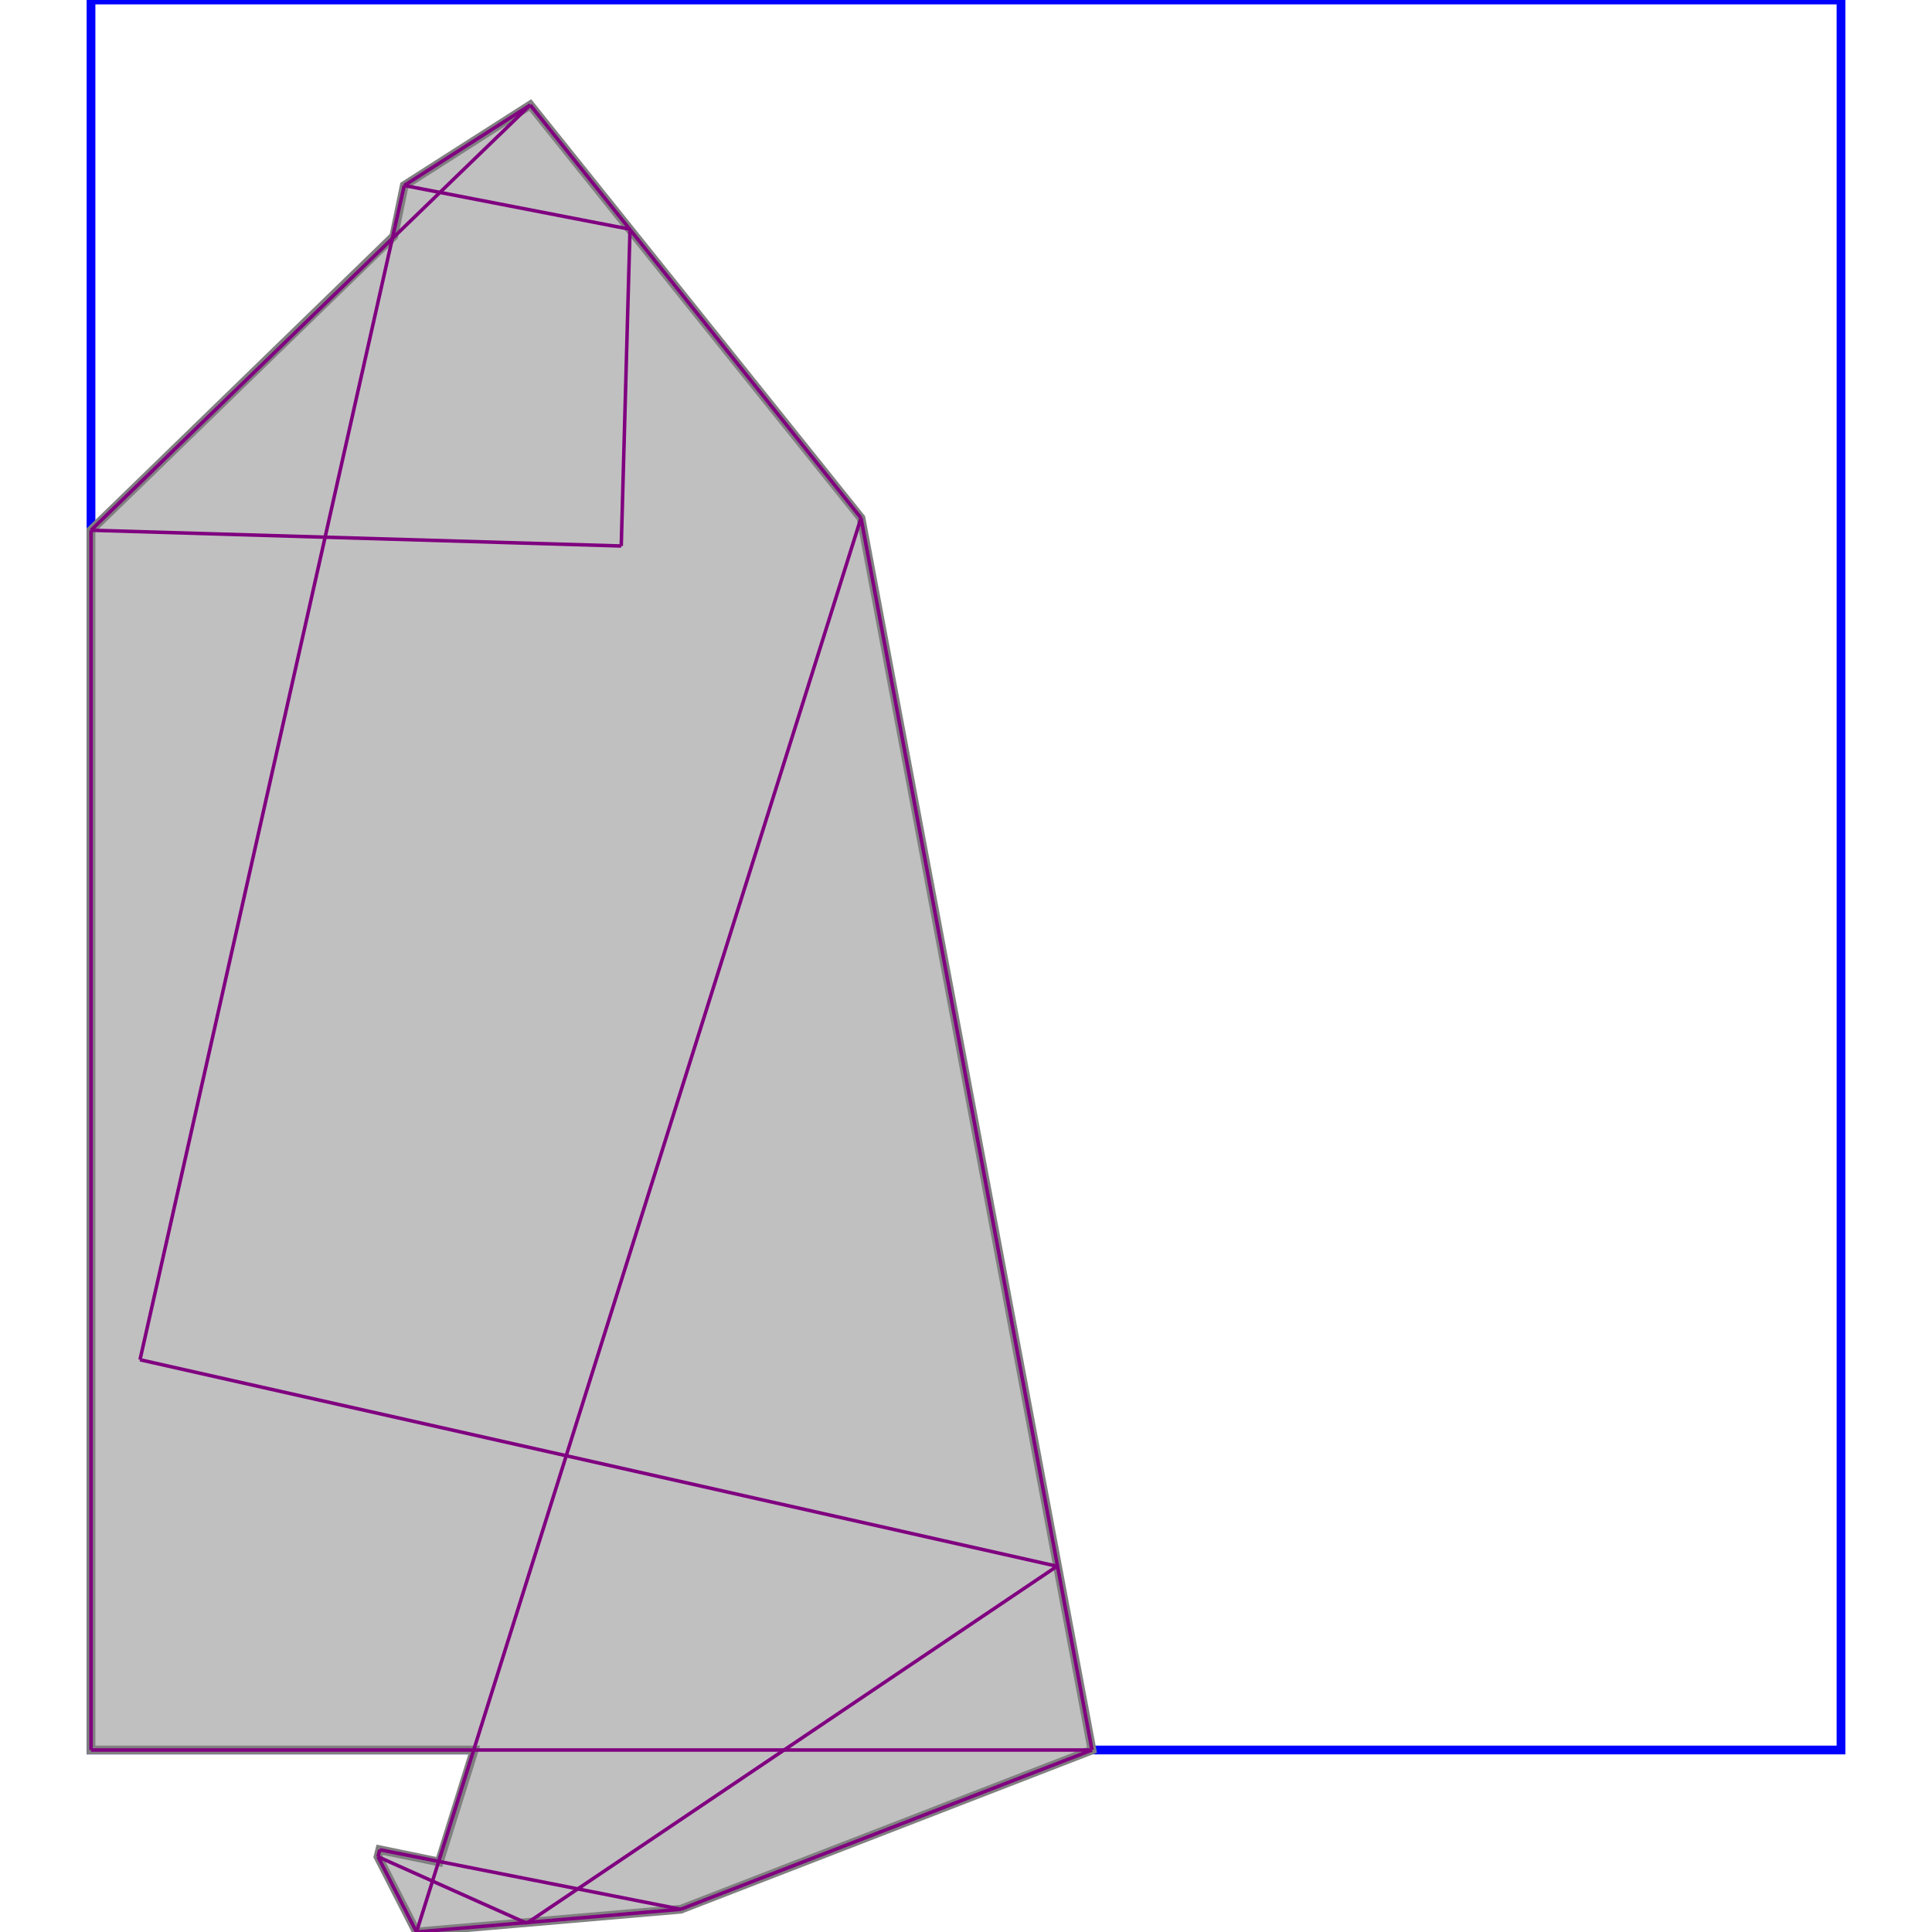 <svg xmlns="http://www.w3.org/2000/svg" xmlns:xlink="http://www.w3.org/1999/xlink" width="300px" height="300px" viewBox="0.000 0.000 1.000 1.104"><rect x="0" y="0" width="1" height="1" fill="none" stroke="blue" stroke-width="0.005"/><path d="M 0.251 0.060 L 0.440 0.296 L 0.572 1.000 L 0.337 1.091 L 0.186 1.104 L 0.164 1.061 L 0.165 1.057 L 0.199 1.064 L 0.219 1.000 L 0.000 1.000 L 0.000 0.303 L 0.173 0.135 L 0.179 0.106 Z" fill="silver" stroke="gray" stroke-width="0.005"/><path d="M 0.251 0.060 L 0.440 0.296" fill="none" stroke="purple" stroke-width="0.002"/><path d="M 0.440 0.296 L 0.572 1.000" fill="none" stroke="purple" stroke-width="0.002"/><path d="M 0.000 0.303 L 0.000 1.000" fill="none" stroke="purple" stroke-width="0.002"/><path d="M 0.308 0.131 L 0.303 0.312" fill="none" stroke="purple" stroke-width="0.002"/><path d="M 0.179 0.106 L 0.028 0.777" fill="none" stroke="purple" stroke-width="0.002"/><path d="M 0.179 0.106 L 0.308 0.131" fill="none" stroke="purple" stroke-width="0.002"/><path d="M 0.165 1.057 L 0.164 1.061" fill="none" stroke="purple" stroke-width="0.002"/><path d="M 0.440 0.296 L 0.186 1.104" fill="none" stroke="purple" stroke-width="0.002"/><path d="M 0.251 0.060 L 0.000 0.303" fill="none" stroke="purple" stroke-width="0.002"/><path d="M 0.164 1.061 L 0.186 1.104" fill="none" stroke="purple" stroke-width="0.002"/><path d="M 0.251 0.060 L 0.179 0.106" fill="none" stroke="purple" stroke-width="0.002"/><path d="M 0.000 0.303 L 0.303 0.312" fill="none" stroke="purple" stroke-width="0.002"/><path d="M 0.028 0.777 L 0.552 0.895" fill="none" stroke="purple" stroke-width="0.002"/><path d="M 0.164 1.061 L 0.249 1.099" fill="none" stroke="purple" stroke-width="0.002"/><path d="M 0.552 0.895 L 0.249 1.099" fill="none" stroke="purple" stroke-width="0.002"/><path d="M 0.165 1.057 L 0.337 1.091" fill="none" stroke="purple" stroke-width="0.002"/><path d="M 0.000 1.000 L 0.572 1.000" fill="none" stroke="purple" stroke-width="0.002"/><path d="M 0.572 1.000 L 0.337 1.091" fill="none" stroke="purple" stroke-width="0.002"/><path d="M 0.337 1.091 L 0.186 1.104" fill="none" stroke="purple" stroke-width="0.002"/></svg>